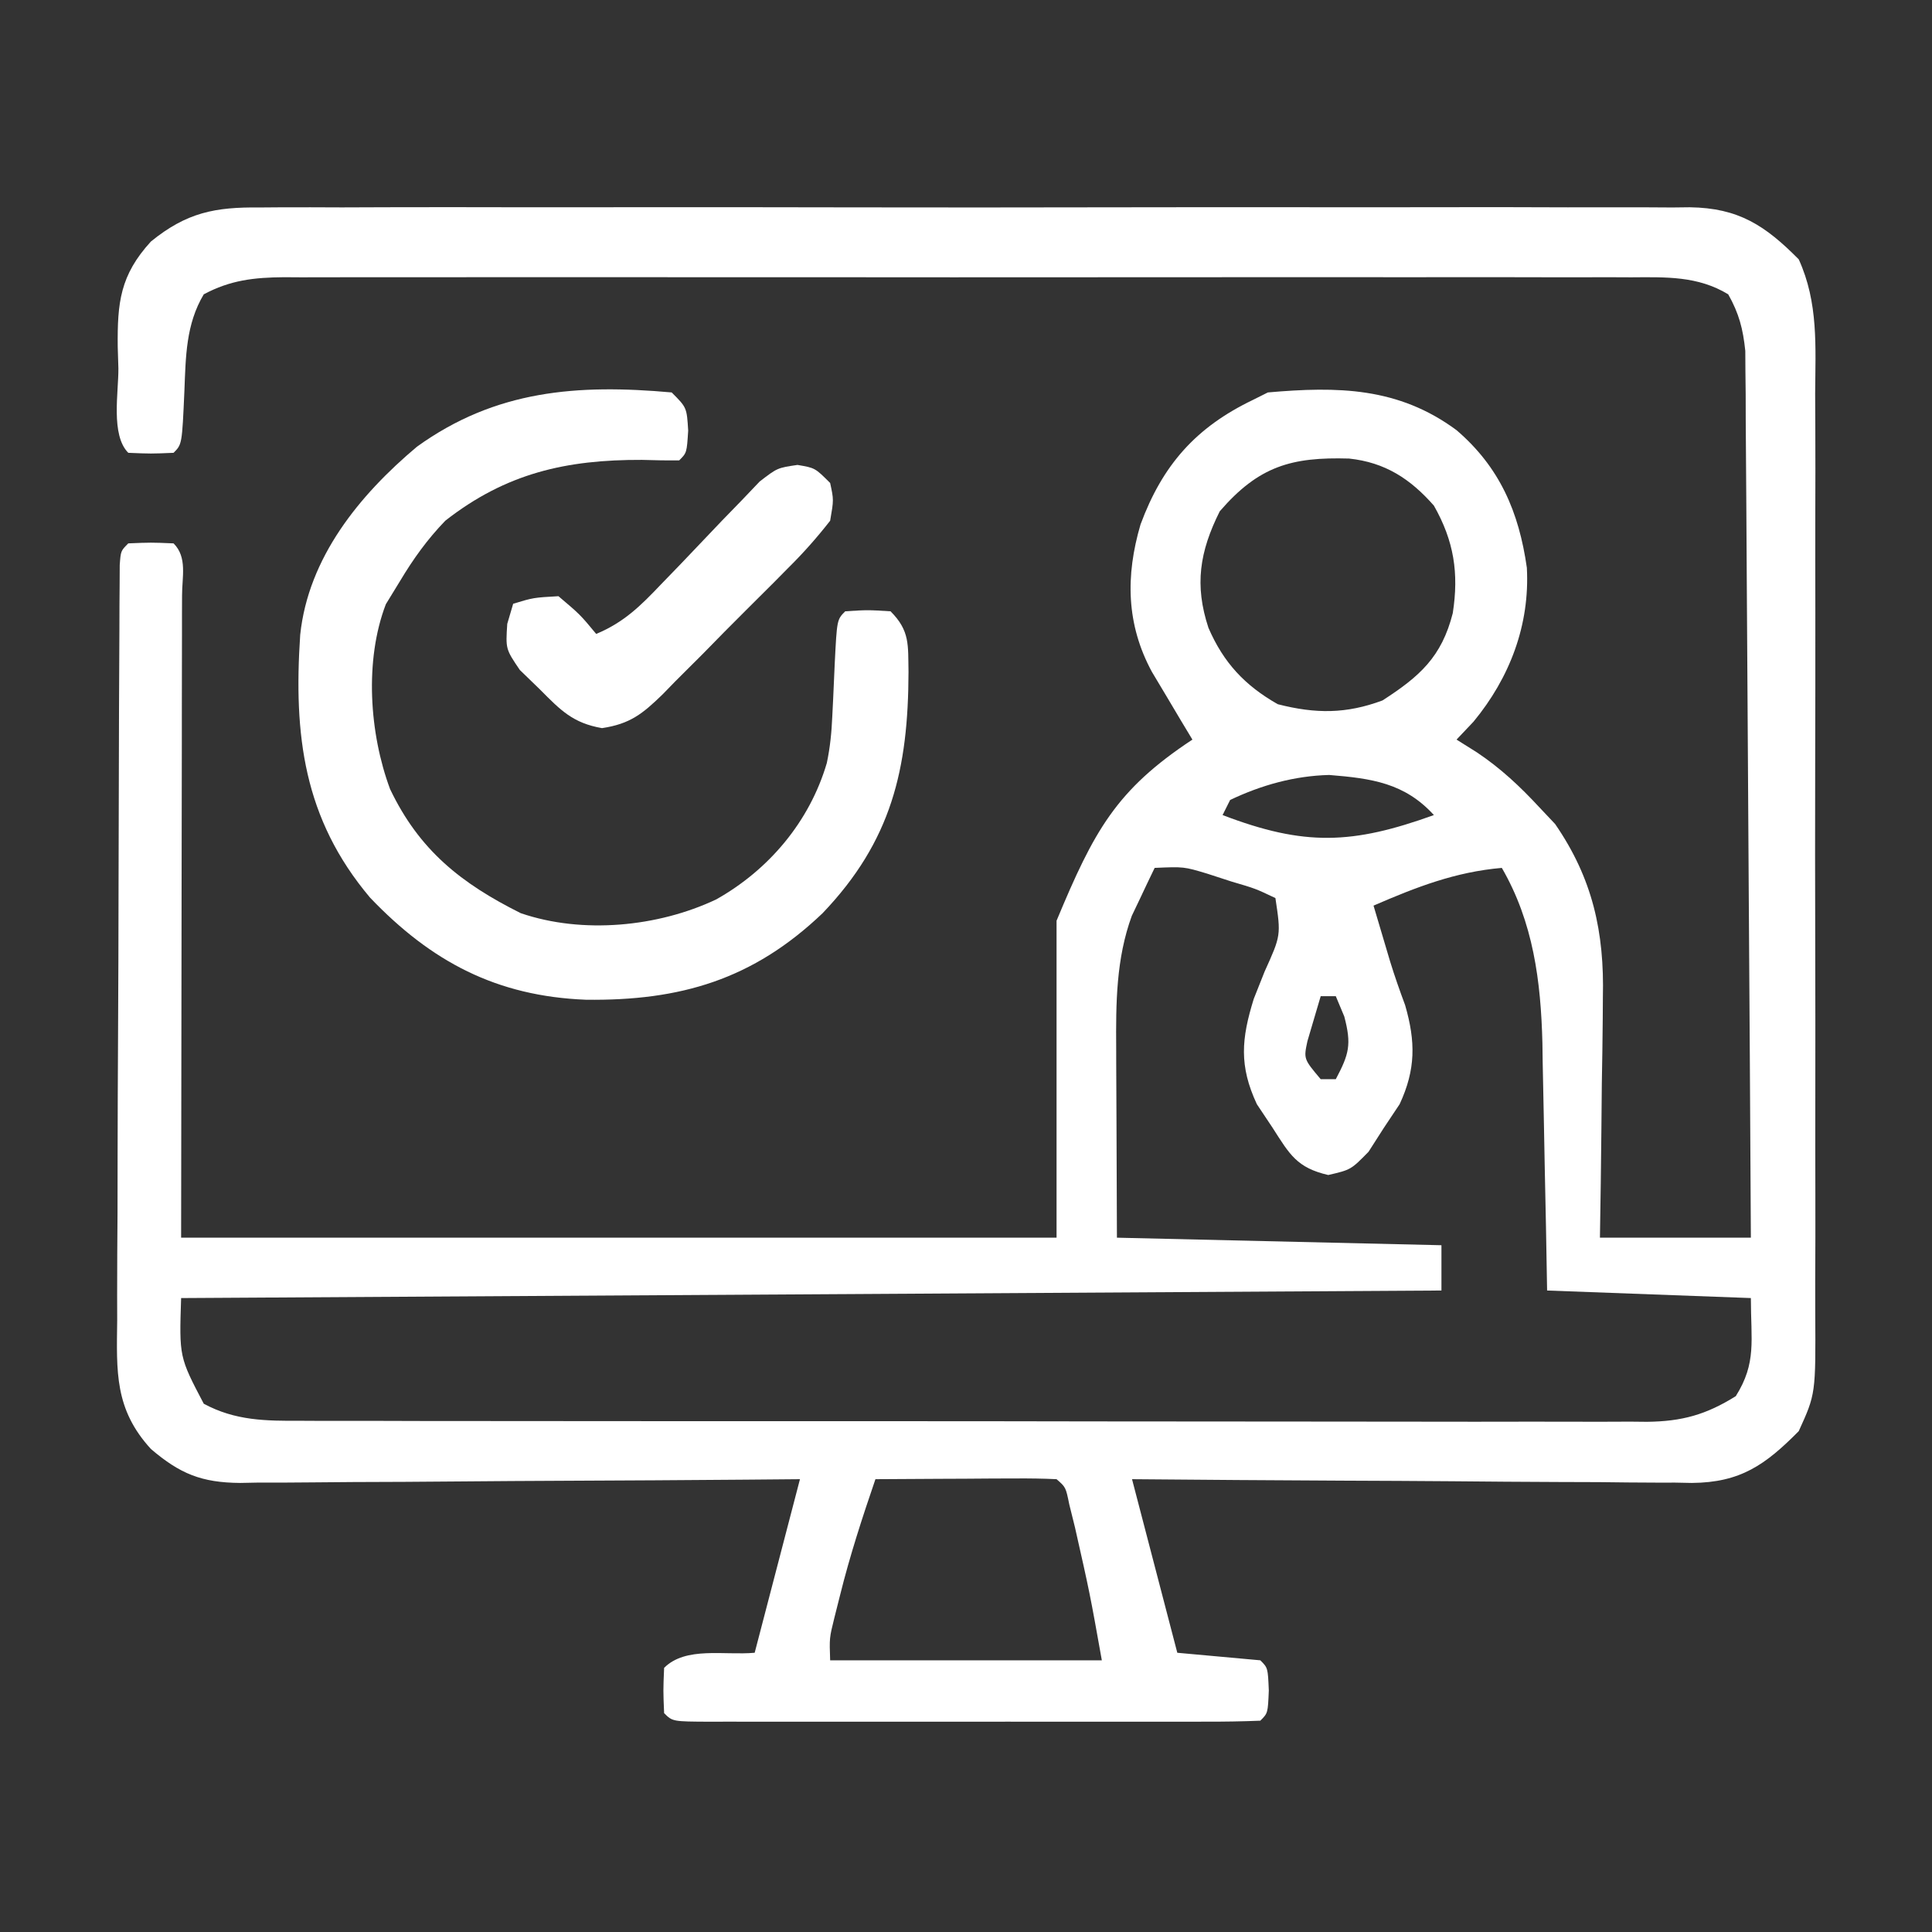 <svg width="256" height="256" viewBox="0 0 256 256" fill="none" xmlns="http://www.w3.org/2000/svg">
<rect x="0" y="0" width="256" height="256" fill="#333333" stroke="none"/>
<path d="M34.425 27.492C35.676 27.482 35.676 27.482 36.952 27.473C39.739 27.457 42.525 27.47 45.312 27.482C47.312 27.477 49.313 27.47 51.315 27.461C56.744 27.443 62.174 27.45 67.603 27.462C73.286 27.473 78.969 27.463 84.651 27.457C94.194 27.45 103.737 27.459 113.28 27.478C124.313 27.5 135.345 27.493 146.378 27.471C155.85 27.453 165.323 27.45 174.796 27.461C180.453 27.467 186.111 27.468 191.768 27.454C197.087 27.443 202.405 27.451 207.724 27.474C209.676 27.479 211.628 27.478 213.58 27.469C216.245 27.458 218.908 27.472 221.573 27.492C222.732 27.478 222.732 27.478 223.913 27.465C230.374 27.558 233.898 29.879 238.342 34.364C240.968 40.126 240.556 45.933 240.517 52.172C240.522 53.621 240.529 55.07 240.538 56.519C240.556 60.445 240.549 64.37 240.536 68.296C240.526 72.409 240.536 76.522 240.542 80.635C240.549 87.542 240.54 94.448 240.521 101.355C240.499 109.334 240.506 117.312 240.528 125.291C240.546 132.148 240.549 139.005 240.538 145.862C240.532 149.955 240.531 154.047 240.544 158.14C240.556 161.988 240.548 165.835 240.525 169.683C240.519 171.093 240.521 172.504 240.53 173.914C240.591 184.701 240.591 184.701 238.342 189.635C233.922 194.096 230.627 196.445 224.176 196.497C223.086 196.476 223.086 196.476 221.974 196.454C221.193 196.454 220.412 196.455 219.607 196.456C217.042 196.453 214.478 196.422 211.913 196.39C210.128 196.383 208.343 196.377 206.558 196.373C201.872 196.358 197.187 196.319 192.502 196.274C187.716 196.233 182.93 196.215 178.144 196.195C168.762 196.152 159.381 196.082 149.999 196C151.979 203.59 153.959 211.18 155.999 219C159.629 219.33 163.259 219.66 166.999 220C167.999 221 167.999 221 168.124 224C167.999 227 167.999 227 166.999 228C164.57 228.1 162.17 228.136 159.741 228.129C158.982 228.131 158.223 228.133 157.44 228.134C154.918 228.139 152.396 228.136 149.874 228.132C148.129 228.133 146.384 228.134 144.639 228.135C140.977 228.137 137.315 228.135 133.653 228.13C128.949 228.124 124.244 228.128 119.539 228.134C115.934 228.137 112.33 228.136 108.725 228.133C106.99 228.133 105.255 228.134 103.519 228.136C101.099 228.138 98.678 228.135 96.257 228.129C95.533 228.131 94.808 228.133 94.062 228.135C89.113 228.114 89.113 228.114 87.999 227C87.874 224 87.874 224 87.999 221C90.867 218.132 95.96 219.367 99.999 219C101.979 211.41 103.959 203.82 105.999 196C102.411 196.031 102.411 196.031 98.751 196.063C90.84 196.129 82.929 196.174 75.018 196.207C70.222 196.228 65.427 196.256 60.631 196.301C56.002 196.345 51.373 196.369 46.743 196.379C44.978 196.387 43.214 196.401 41.449 196.423C38.974 196.452 36.499 196.456 34.024 196.454C33.297 196.468 32.571 196.482 31.823 196.497C26.722 196.456 23.862 195.298 19.999 192C15.163 186.721 15.445 181.75 15.529 174.961C15.527 173.86 15.525 172.758 15.522 171.624C15.52 167.992 15.546 164.361 15.573 160.73C15.578 158.208 15.582 155.685 15.583 153.163C15.591 147.883 15.611 142.603 15.642 137.323C15.683 130.539 15.7 123.755 15.71 116.971C15.719 110.516 15.739 104.06 15.761 97.605C15.764 96.366 15.768 95.126 15.771 93.849C15.783 90.363 15.801 86.877 15.822 83.391C15.825 82.347 15.827 81.304 15.83 80.228C15.837 79.285 15.845 78.341 15.852 77.369C15.856 76.545 15.86 75.72 15.865 74.871C15.999 73 15.999 73 16.999 72C19.999 71.875 19.999 71.875 22.999 72C24.843 73.844 24.119 76.441 24.123 78.894C24.12 79.743 24.116 80.592 24.113 81.467C24.113 82.369 24.113 83.271 24.113 84.2C24.112 87.135 24.105 90.069 24.097 93.004C24.095 94.809 24.094 96.615 24.094 98.421C24.088 105.135 24.074 111.849 24.061 118.562C24.041 133.557 24.02 148.551 23.999 164C62.279 164 100.559 164 139.999 164C139.999 150.14 139.999 136.28 139.999 122C144.967 110.076 147.887 104.674 157.999 98C157.505 97.18 157.012 96.36 156.503 95.515C155.862 94.438 155.222 93.36 154.562 92.25C153.604 90.649 153.604 90.649 152.628 89.015C149.23 82.724 149.127 76.3 151.124 69.5C154.04 61.609 158.467 56.621 165.999 53C166.989 52.505 166.989 52.505 167.999 52C177.254 51.19 185.278 51.289 192.999 57C198.722 61.907 201.265 67.843 202.315 75.222C202.729 82.791 200.053 89.808 195.249 95.625C194.135 96.8 194.135 96.8 192.999 98C193.886 98.556 194.773 99.113 195.687 99.687C198.848 101.8 201.408 104.204 203.999 107C204.68 107.722 205.36 108.443 206.062 109.187C211.037 116.409 212.596 123.517 212.39 132.164C212.384 133.082 212.378 134 212.372 134.946C212.35 137.839 212.3 140.732 212.249 143.625C212.229 145.602 212.211 147.58 212.194 149.558C212.154 154.373 212.076 159.185 211.999 164C218.599 164 225.199 164 231.999 164C231.915 148.44 231.82 132.88 231.712 117.321C231.661 110.096 231.615 102.871 231.577 95.646C231.544 89.349 231.504 83.051 231.456 76.754C231.431 73.42 231.41 70.086 231.396 66.752C231.379 63.029 231.35 59.306 231.318 55.583C231.316 54.479 231.314 53.375 231.311 52.237C231.3 51.221 231.289 50.204 231.277 49.157C231.272 48.276 231.266 47.396 231.261 46.489C230.955 43.579 230.438 41.558 228.999 39C224.973 36.553 220.722 36.718 216.142 36.746C215.358 36.742 214.573 36.739 213.764 36.736C211.138 36.728 208.512 36.735 205.886 36.741C204.002 36.738 202.117 36.735 200.233 36.73C195.117 36.721 190.002 36.725 184.886 36.731C179.534 36.736 174.182 36.731 168.83 36.728C159.842 36.725 150.853 36.729 141.865 36.739C131.472 36.75 121.079 36.746 110.685 36.735C101.764 36.726 92.842 36.725 83.92 36.73C78.591 36.733 73.262 36.734 67.933 36.727C62.922 36.721 57.912 36.725 52.902 36.737C51.063 36.739 49.223 36.739 47.384 36.734C44.874 36.729 42.365 36.736 39.856 36.746C39.127 36.741 38.398 36.737 37.646 36.732C33.675 36.763 30.526 37.112 26.999 39C24.634 42.963 24.615 47.241 24.436 51.75C24.121 58.878 24.121 58.878 22.999 60C19.999 60.125 19.999 60.125 16.999 60C14.649 57.649 15.718 51.964 15.687 48.812C15.658 47.865 15.629 46.919 15.599 45.943C15.546 40.119 15.898 36.482 19.999 32C24.736 28.151 28.488 27.423 34.425 27.492ZM161.624 67.75C158.942 73.113 158.262 77.537 160.124 83.187C162.113 87.79 164.933 90.827 169.312 93.312C174.338 94.598 178.383 94.602 183.187 92.812C188.138 89.621 191.026 87.042 192.499 81.25C193.322 75.94 192.662 71.688 189.999 67C186.884 63.453 183.538 61.27 178.765 60.761C171.127 60.536 166.79 61.768 161.624 67.75ZM162.999 106C162.669 106.66 162.339 107.32 161.999 108C172.864 112.156 179.199 111.893 189.999 108C186.12 103.748 181.75 103.141 176.124 102.687C171.533 102.804 167.14 104.024 162.999 106ZM152.999 115C152.342 116.348 151.699 117.704 151.062 119.062C150.702 119.816 150.342 120.57 149.972 121.347C147.892 127.018 147.856 132.925 147.901 138.902C147.902 139.544 147.903 140.185 147.904 140.846C147.91 143.21 147.924 145.574 147.937 147.937C147.957 153.238 147.978 158.538 147.999 164C162.189 164.33 176.379 164.66 190.999 165C190.999 166.98 190.999 168.96 190.999 171C108.334 171.495 108.334 171.495 23.999 172C23.746 179.807 23.746 179.807 26.999 186C31.172 188.256 35.217 188.284 39.849 188.26C40.633 188.264 41.417 188.268 42.225 188.272C44.849 188.282 47.472 188.278 50.096 188.274C51.979 188.279 53.862 188.284 55.744 188.29C60.856 188.303 65.967 188.304 71.079 188.301C75.346 188.3 79.613 188.305 83.88 188.31C93.946 188.321 104.012 188.321 114.078 188.315C124.463 188.309 134.849 188.322 145.234 188.343C154.151 188.36 163.067 188.366 171.984 188.363C177.309 188.361 182.634 188.364 187.96 188.378C192.968 188.391 197.975 188.389 202.983 188.376C204.82 188.373 206.658 188.376 208.495 188.384C211.004 188.395 213.513 188.387 216.022 188.374C216.748 188.381 217.474 188.389 218.223 188.396C222.868 188.347 226.057 187.458 229.999 185C232.78 180.576 231.999 177.638 231.999 172C223.089 171.67 214.179 171.34 204.999 171C204.95 168.228 204.901 165.457 204.851 162.601C204.796 159.887 204.739 157.173 204.682 154.459C204.644 152.587 204.609 150.716 204.577 148.844C204.531 146.138 204.473 143.432 204.413 140.726C204.396 139.491 204.396 139.491 204.378 138.231C204.174 130.017 203.172 122.207 198.999 115C192.817 115.537 187.672 117.545 181.999 120C182.456 121.542 182.915 123.083 183.374 124.625C183.646 125.541 183.918 126.458 184.198 127.402C184.799 129.351 185.475 131.276 186.187 133.187C187.584 138.023 187.6 141.708 185.46 146.308C184.427 147.857 184.427 147.857 183.374 149.437C182.701 150.488 182.028 151.538 181.335 152.621C178.999 155 178.999 155 175.999 155.695C171.836 154.73 170.901 152.992 168.624 149.437C167.936 148.405 167.247 147.372 166.538 146.308C164.171 141.219 164.484 137.66 166.128 132.359C166.838 130.572 166.838 130.572 167.562 128.75C169.741 123.936 169.741 123.936 168.999 119C166.353 117.741 166.353 117.741 163.187 116.812C162.128 116.468 161.07 116.124 159.979 115.769C156.867 114.833 156.867 114.833 152.999 115ZM174.999 132C174.628 133.258 174.257 134.516 173.874 135.812C173.665 136.52 173.456 137.228 173.241 137.957C172.738 140.311 172.738 140.311 174.999 143C175.659 143 176.319 143 176.999 143C178.76 139.674 179.107 138.408 178.124 134.687C177.753 133.8 177.382 132.913 176.999 132C176.339 132 175.679 132 174.999 132ZM115.999 196C114.258 201.087 112.607 206.152 111.312 211.375C111.06 212.372 110.809 213.37 110.55 214.398C109.895 217.046 109.895 217.046 109.999 220C121.879 220 133.759 220 145.999 220C144.412 211.122 144.412 211.122 142.437 202.375C142.188 201.372 141.939 200.369 141.683 199.336C141.22 197.06 141.22 197.06 139.999 196C138.218 195.912 136.434 195.893 134.651 195.902C133.572 195.905 132.492 195.908 131.38 195.912C129.675 195.924 129.675 195.924 127.937 195.937C126.796 195.942 125.656 195.946 124.481 195.951C121.654 195.963 118.827 195.979 115.999 196Z" fill="white"/>
<path d="M89.001 52C91.001 54 91.001 54 91.188 57.062C91.001 60 91.001 60 90.001 61C88.355 61.021 86.709 60.99 85.063 60.937C75.02 60.898 67.05 62.703 59.001 69C56.613 71.478 54.766 74.052 53.001 77C52.382 78.01 51.763 79.021 51.126 80.062C48.273 87.509 48.947 97.207 51.688 104.562C55.555 112.657 61.092 117.052 69.001 121C77.195 123.804 87.174 122.828 94.891 119.183C101.858 115.274 107.27 108.888 109.558 101.104C109.998 99.012 110.188 97.06 110.282 94.926C110.32 94.176 110.357 93.426 110.395 92.654C110.466 91.081 110.537 89.508 110.606 87.935C110.899 82.102 110.899 82.102 112.001 81C114.938 80.812 114.938 80.812 118.001 81C120.594 83.593 120.312 85.476 120.382 89.018C120.352 101.889 118.152 111.414 109.001 121C99.774 129.808 90.15 132.626 77.636 132.47C65.809 132.002 57.16 127.451 49.028 118.933C40.2 108.456 38.899 97.38 39.778 84.121C40.854 73.89 47.598 65.621 55.251 59.187C65.678 51.677 76.521 50.881 89.001 52Z" fill="white"/>
<path d="M105.669 61.605C107.999 61.999 107.999 61.999 109.999 63.999C110.48 66.225 110.48 66.225 109.999 68.999C108.168 71.339 106.402 73.321 104.304 75.394C103.719 75.986 103.134 76.579 102.531 77.189C101.291 78.436 100.045 79.677 98.793 80.912C96.882 82.804 95.003 84.723 93.124 86.646C91.915 87.856 90.704 89.063 89.491 90.269C88.932 90.844 88.372 91.419 87.796 92.011C85.139 94.591 83.477 95.928 79.769 96.481C75.917 95.811 74.294 94.127 71.562 91.374C70.676 90.516 69.79 89.657 68.878 88.773C66.999 85.999 66.999 85.999 67.214 82.664C67.473 81.784 67.732 80.905 67.999 79.999C70.687 79.187 70.687 79.187 73.999 78.999C76.874 81.437 76.874 81.437 78.999 83.999C82.661 82.473 84.874 80.29 87.589 77.429C88.889 76.085 88.889 76.085 90.216 74.714C92.032 72.819 93.842 70.918 95.646 69.011C96.514 68.118 97.382 67.225 98.276 66.304C99.063 65.479 99.849 64.654 100.659 63.804C102.999 61.999 102.999 61.999 105.669 61.605Z" fill="white"/>
</svg>
